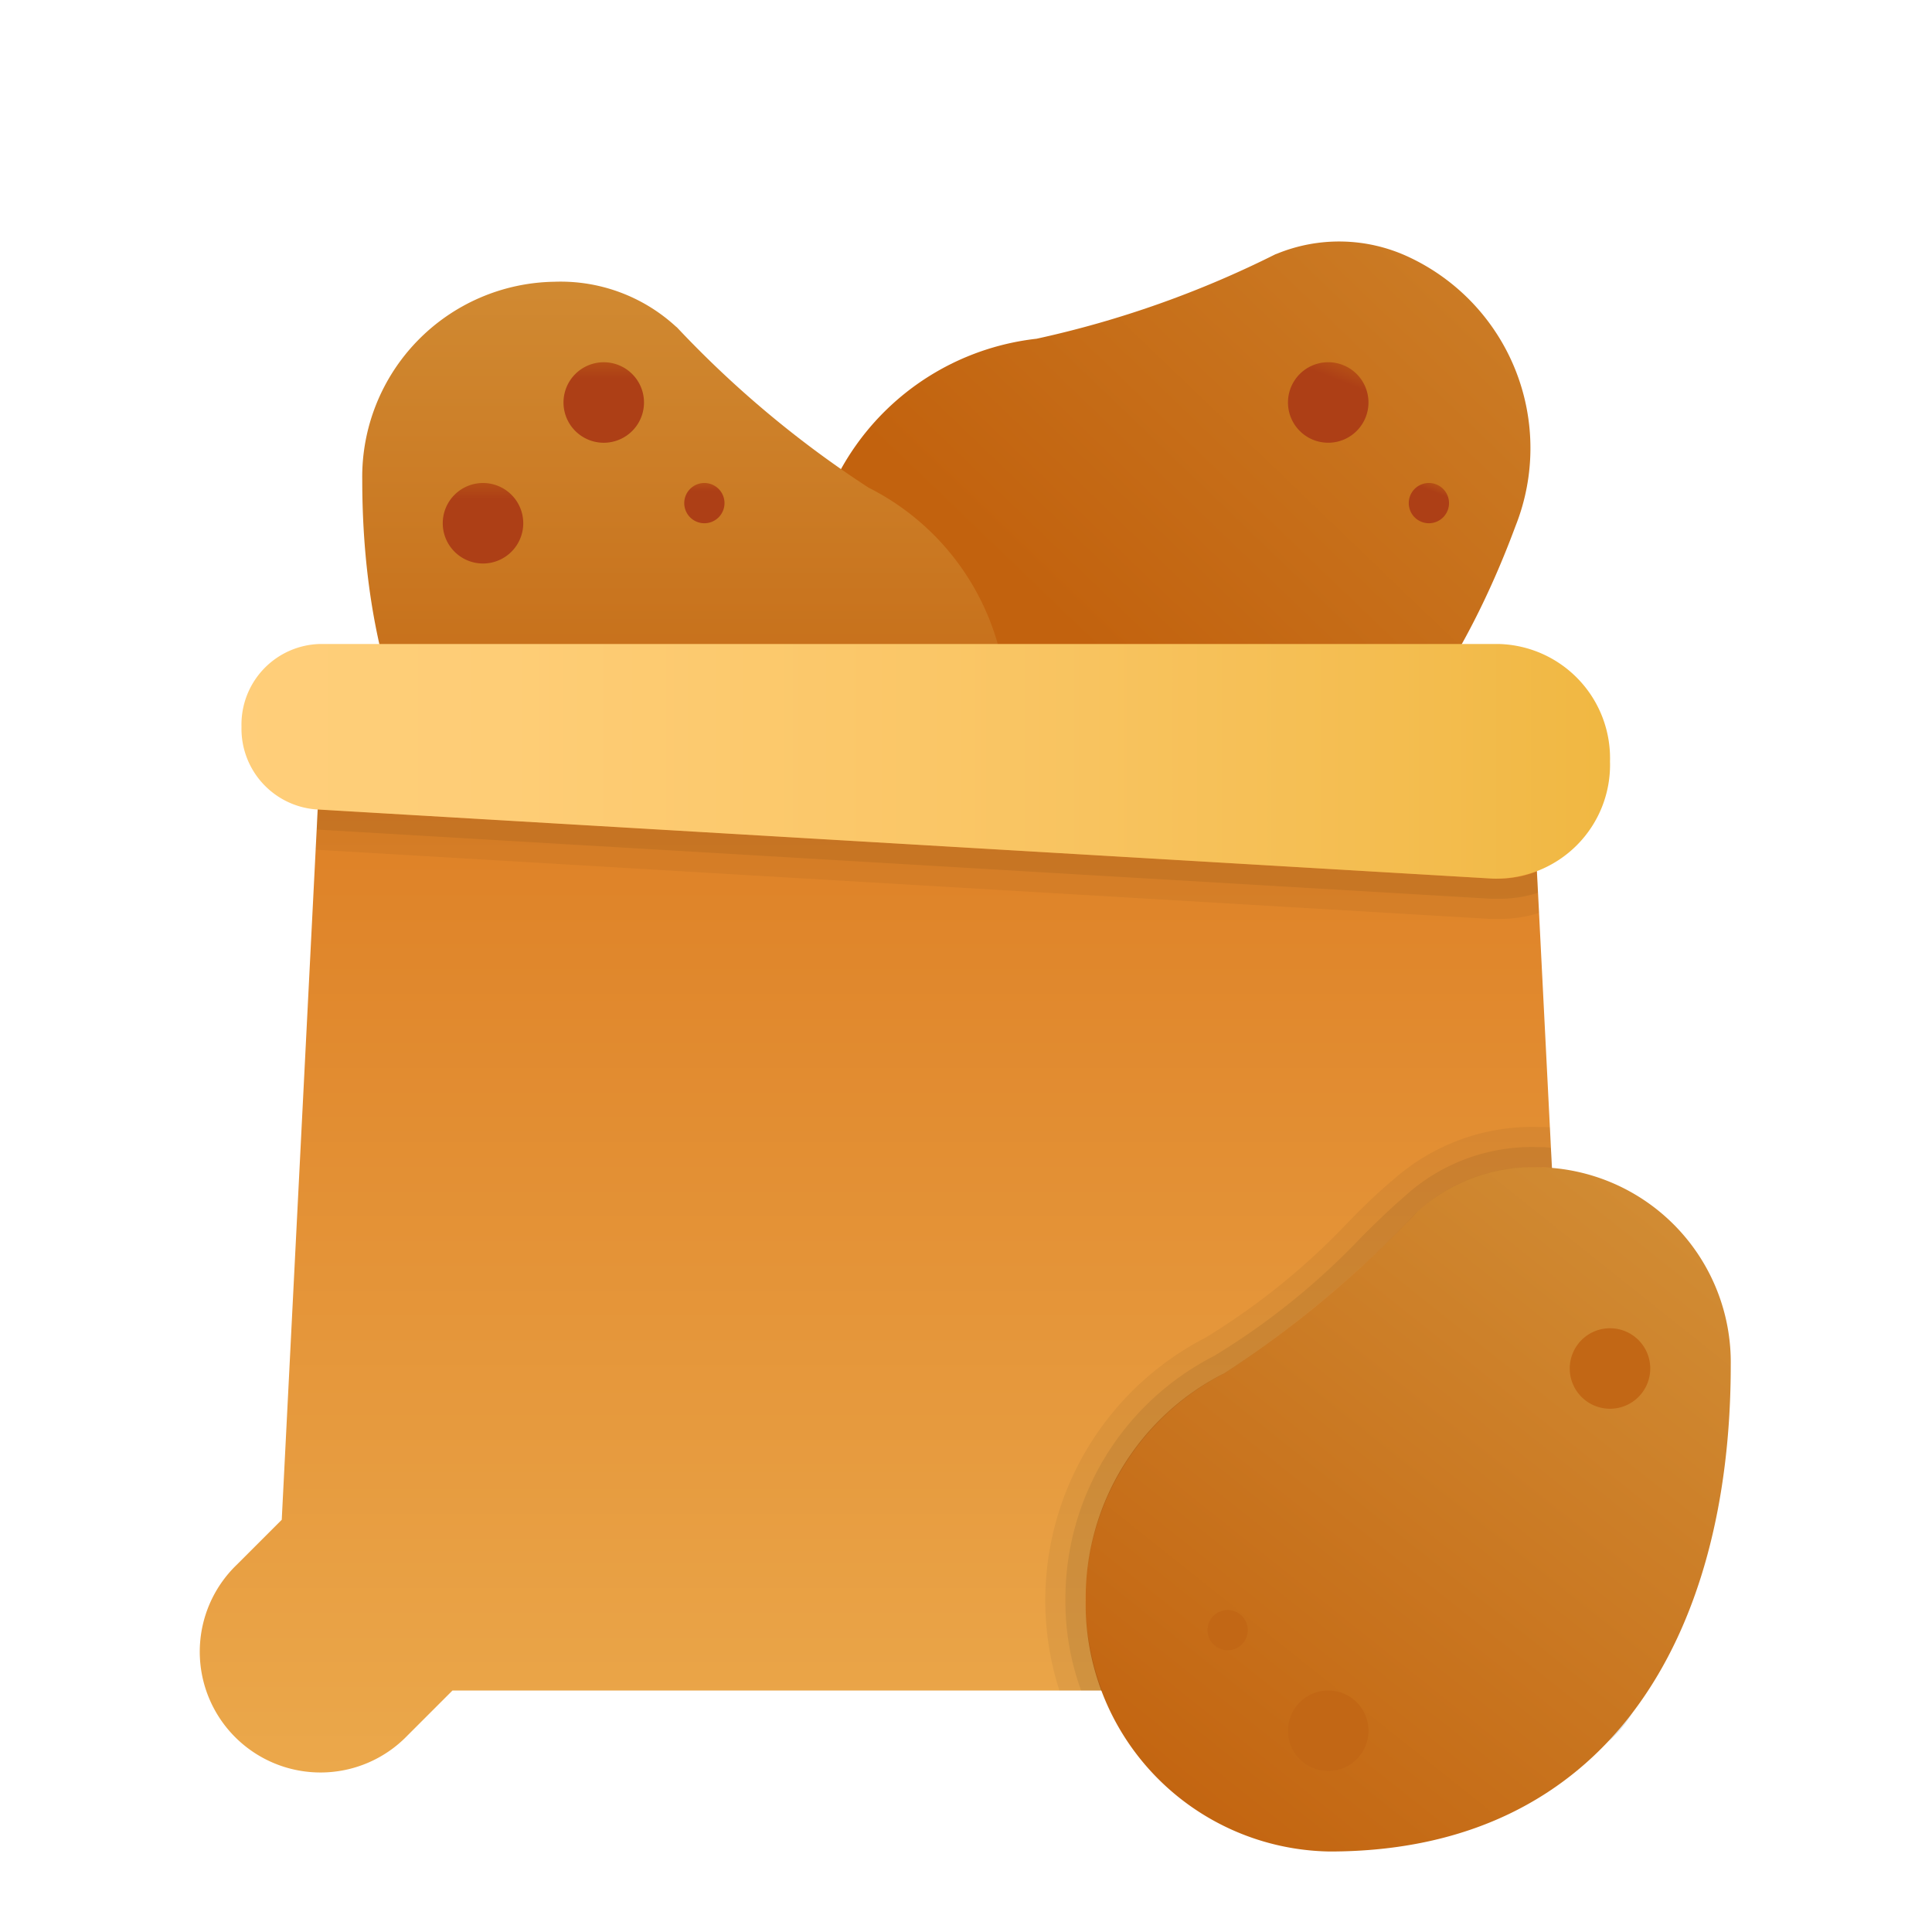<svg xmlns="http://www.w3.org/2000/svg" xmlns:xlink="http://www.w3.org/1999/xlink" data-name="Layer 1" viewBox="0 0 48 48"><defs><linearGradient id="oIgHg7eL9c6gl1TYNNjsrg" x1="-7.528" x2="-7.528" y1="11.65" y2="12.197" gradientTransform="matrix(-1 0 0 1 9.972 0)" xlink:href="#oIgHg7eL9c6gl1TYNNjsra"/><linearGradient id="oIgHg7eL9c6gl1TYNNjsrb" x1="44.727" x2="26.815" y1="-2.732" y2="15.93" gradientUnits="userSpaceOnUse"><stop offset="0" stop-color="#d4943b"/><stop offset="1" stop-color="#c2620e"/></linearGradient><linearGradient id="oIgHg7eL9c6gl1TYNNjsrc" x1="-12.827" x2="-12.827" y1="9.26" y2="9.806" xlink:href="#oIgHg7eL9c6gl1TYNNjsra"/><linearGradient id="oIgHg7eL9c6gl1TYNNjsrd" x1="17.014" x2="17.014" y1="3.088" y2="21.991" xlink:href="#oIgHg7eL9c6gl1TYNNjsrb"/><linearGradient id="oIgHg7eL9c6gl1TYNNjsre" x1="-2.028" x2="-2.028" y1="11.301" y2="12.394" gradientTransform="matrix(-1 0 0 1 9.972 0)" xlink:href="#oIgHg7eL9c6gl1TYNNjsra"/><linearGradient id="oIgHg7eL9c6gl1TYNNjsrf" x1="-5.028" x2="-5.028" y1="8.301" y2="9.394" gradientTransform="matrix(-1 0 0 1 9.972 0)" xlink:href="#oIgHg7eL9c6gl1TYNNjsra"/><linearGradient id="oIgHg7eL9c6gl1TYNNjsra" x1="-16.065" x2="-16.065" y1="6.99" y2="8.083" gradientTransform="rotate(21.322 4.985 139.66)" gradientUnits="userSpaceOnUse"><stop offset="0" stop-color="#c26715"/><stop offset=".51" stop-color="#b85515"/><stop offset="1" stop-color="#ad3f16"/></linearGradient><linearGradient id="oIgHg7eL9c6gl1TYNNjsrh" x1="23" x2="23" y1="44.059" y2="10.864" data-name="Новый образец градиентной зал 6" gradientUnits="userSpaceOnUse"><stop offset="0" stop-color="#eba84b"/><stop offset="1" stop-color="#d97218"/></linearGradient><linearGradient id="oIgHg7eL9c6gl1TYNNjsri" x1="3.722" x2="49.06" y1="18.917" y2="18.917" gradientUnits="userSpaceOnUse"><stop offset="0" stop-color="#ffcf7b"/><stop offset=".196" stop-color="#fecd76"/><stop offset=".439" stop-color="#fac666"/><stop offset=".709" stop-color="#f3bc4d"/><stop offset=".995" stop-color="#eaad2a"/><stop offset="1" stop-color="#eaad29"/></linearGradient><linearGradient id="oIgHg7eL9c6gl1TYNNjsrj" x1="44.165" x2="28.768" y1="26.985" y2="46.308" xlink:href="#oIgHg7eL9c6gl1TYNNjsrb"/><linearGradient id="oIgHg7eL9c6gl1TYNNjsrk" x1="40" x2="40" y1="32.301" y2="33.394" xlink:href="#oIgHg7eL9c6gl1TYNNjsra"/><linearGradient id="oIgHg7eL9c6gl1TYNNjsrl" x1="33" x2="33" y1="41.301" y2="42.394" xlink:href="#oIgHg7eL9c6gl1TYNNjsra"/><linearGradient id="oIgHg7eL9c6gl1TYNNjsrm" x1="30.5" x2="30.5" y1="39.65" y2="40.197" xlink:href="#oIgHg7eL9c6gl1TYNNjsra"/></defs><path fill="url(#oIgHg7eL9c6gl1TYNNjsrb)" d="M34.969,6.371a4.076,4.076,0,0,0-3.239-.069l-.044.016a25.27,25.27,0,0,1-5.933,2.098,6.369,6.369,0,0,0-5.306,4.239A6.657,6.657,0,0,0,23.85,21.176c6.513,2.675,11.337-1.462,13.799-8.097A5.241,5.241,0,0,0,34.969,6.371Z"/><path fill="url(#oIgHg7eL9c6gl1TYNNjsra)" d="M33.363,9.068a1,1,0,1,0,.568,1.295A1.0 1,0,0,0,33.363,9.068Z"/><path fill="url(#oIgHg7eL9c6gl1TYNNjsrc)" d="M35.682,12.034a.5.5,0,1,0,.284.648A.5.5,0,0,0,35.682,12.034Z"/><path fill="url(#oIgHg7eL9c6gl1TYNNjsrd)" d="M13.772,7A4.233,4.233,0,0,1,16.786,8.107l.035.029a25.901,25.901,0,0,0,4.759,3.98,6.262,6.262,0,0,1,3.447,5.633A6.158,6.158,0,0,1,18.966,24C12.037,24,9,18.632,9,11.921A4.848,4.848,0,0,1,13.772,7Z"/><path fill="url(#oIgHg7eL9c6gl1TYNNjsre)" d="M11,13a1,1,0,1,0,1-1A1.0 1,0,0,0,11,13Z"/><path fill="url(#oIgHg7eL9c6gl1TYNNjsrf)" d="M14,10a1,1,0,1,0,1-1A1.0 1,0,0,0,14,10Z"/><path fill="url(#oIgHg7eL9c6gl1TYNNjsrg)" d="M17,12.5a.5.5,0,1,0,.5-.5A.5.5,0,0,0,17,12.5Z"/><path fill="url(#oIgHg7eL9c6gl1TYNNjsrh)" d="M40.121,38.879,39,37.758,38,18H8L7,37.758l-1.121,1.121a3,3,0,1,0,4.242,4.242L11.242,42H34.758l1.121,1.121a3,3,0,0,0,4.242-4.242Z"/><g opacity=".05"><path d="M38.21,22.18l-.03-.53a2.408,2.408,0,0,1-.93.18h-.16L7.89,20.11l-.02.5-.03.5,29.19,1.72h.22a3.253,3.253,0,0,0,.99-.15Z"/></g><g opacity=".07"><path d="M38.18,21.65a2.408,2.408,0,0,1-.93.18h-.16L7.89,20.11l-.02.5,29.19,1.72h.19a3.062,3.062,0,0,0,.96-.15Z"/></g><path fill="url(#oIgHg7eL9c6gl1TYNNjsri)" d="M7.941,16h29.304A2.839,2.839,0,0,1,40,18.917h0A2.828,2.828,0,0,1,37.093,21.829L7.834,20.108A2.009,2.009,0,0,1,6,18.056H6A2.001,2.001,0,0,1,7.941,16Z"/><g><path fill="url(#oIgHg7eL9c6gl1TYNNjsrj)" d="M38.228,29a4.233,4.233,0,0,0-3.014,1.107l-.035.029a25.901,25.901,0,0,1-4.759,3.98,6.262,6.262,0,0,0-3.447,5.633A6.158,6.158,0,0,0,33.034,46C39.963,46,43,40.632,43,33.921A4.848,4.848,0,0,0,38.228,29Z"/><path fill="url(#oIgHg7eL9c6gl1TYNNjsrk)" d="M40,33a1,1,0,1,0,1,1A1.0 1,0,0,0,40,33Z"/><path fill="url(#oIgHg7eL9c6gl1TYNNjsrl)" d="M33,42a1,1,0,1,0,1,1A1.0 1,0,0,0,33,42Z"/><path fill="url(#oIgHg7eL9c6gl1TYNNjsrm)" d="M30.5,40a.5.5,0,1,0,.5.5A.5.5,0,0,0,30.5,40Z"/></g><g><path d="M39.96,43.26a1.073,1.073,0,0,0,.16-.14,2.797,2.797,0,0,0,.45-.59A8.436,8.436,0,0,1,39.96,43.26ZM38.51,28.01a2.618,2.618,0,0,0-.28-.01,5.2,5.2,0,0,0-3.66,1.35h-.01l-.03.03c-.35.3-.69.63-1.04.99a17.241,17.241,0,0,1-3.55,2.87A7.34,7.34,0,0,0,26.32,42h1.06a6.332,6.332,0,0,1,3.04-7.88,26.613,26.613,0,0,0,4.76-3.98l.03-.03A4.271,4.271,0,0,1,38.23,29a1.832,1.832,0,0,1,.33.02l-.03-.5Z" opacity=".05"/><path d="M39.96,43.26a1.073,1.073,0,0,0,.16-.14,2.797,2.797,0,0,0,.45-.59A8.436,8.436,0,0,1,39.96,43.26ZM38.23,28.5a4.692,4.692,0,0,0-3.34,1.23c-.37.32-.7.64-1.05.99A17.744,17.744,0,0,1,30.16,33.69a6.775,6.775,0,0,0-3.69,6.06A6.45,6.45,0,0,0,26.86,42h.52a6.332,6.332,0,0,1,3.04-7.88,26.613,26.613,0,0,0,4.76-3.98l.03-.03A4.271,4.271,0,0,1,38.23,29a1.832,1.832,0,0,1,.33.02l-.03-.5A1.517,1.517,0,0,0,38.23,28.5Z" opacity=".07"/></g></svg>